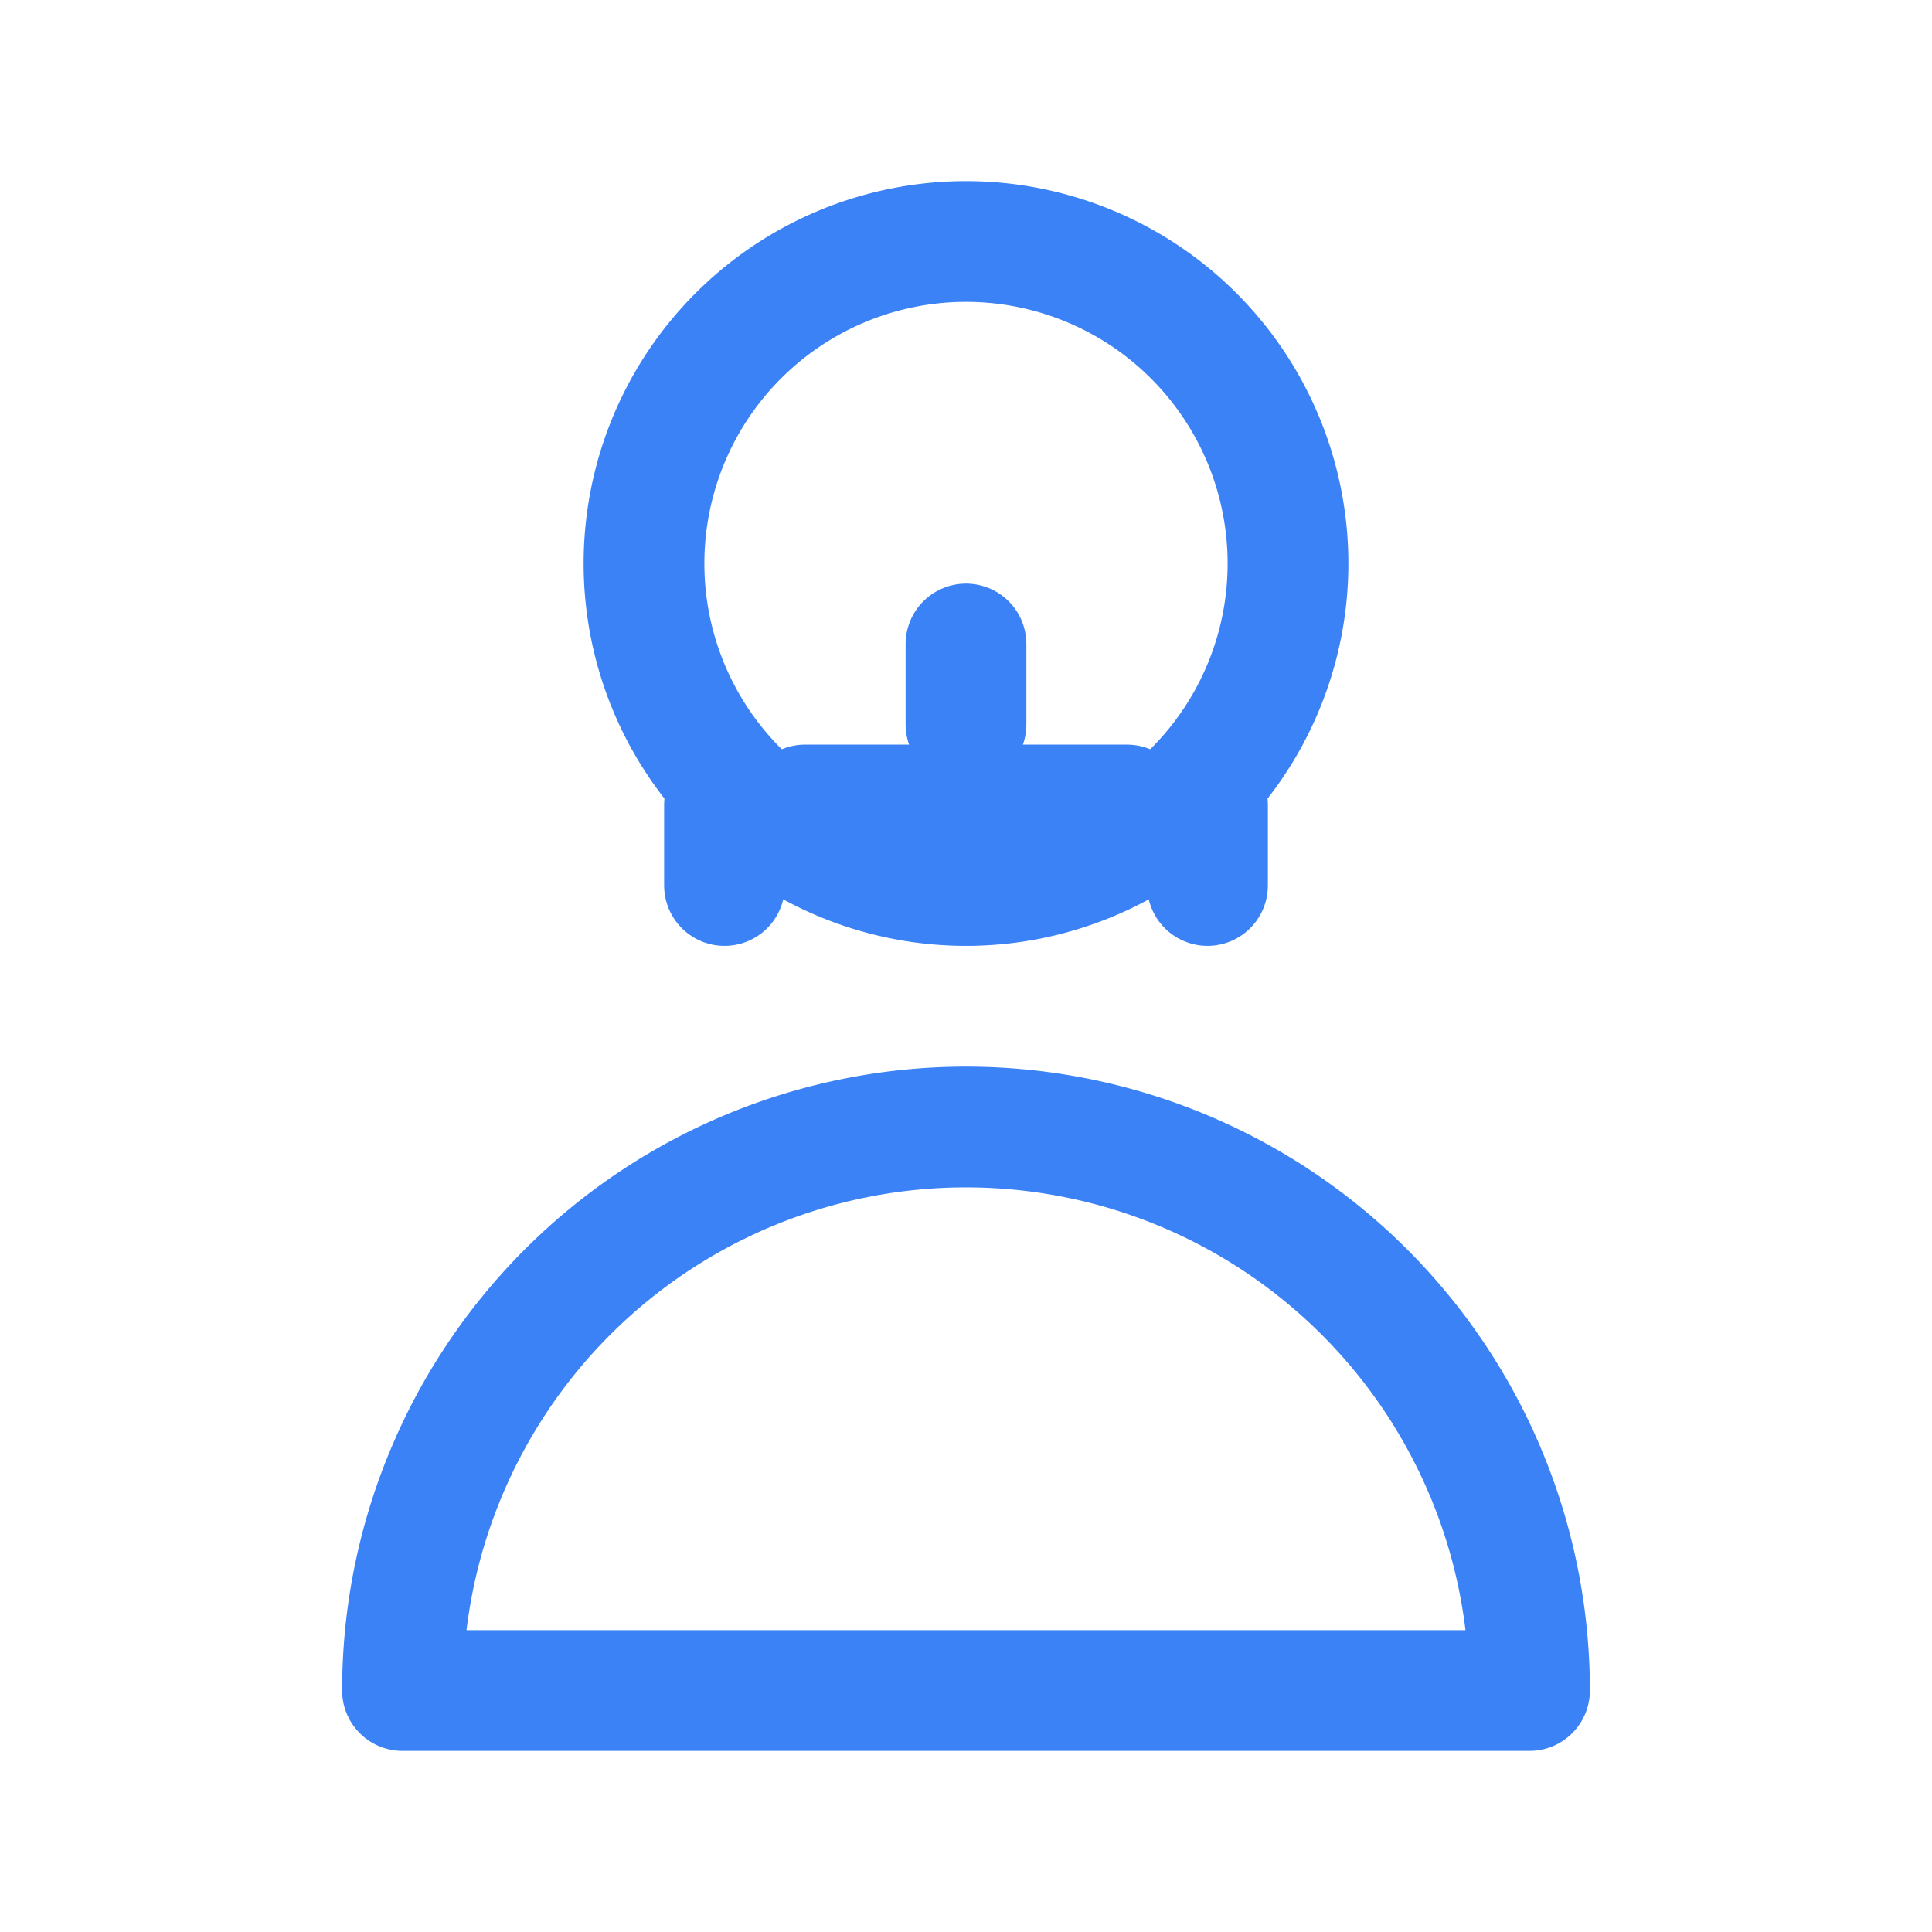 <svg xmlns="http://www.w3.org/2000/svg" viewBox="0 0 24 24" fill="none" stroke="#3b82f6" stroke-width="1.5" stroke-linecap="round" stroke-linejoin="round">
  <path d="M16 7a4 4 0 1 1-8 0 4 4 0 0 1 8 0z" />
  <path d="M12 14a7 7 0 0 0-7 7h14a7 7 0 0 0-7-7z" />
  <path d="M9 11v-1" />
  <path d="M15 11v-1" />
  <path d="M12 8v1" />
  <path d="M10 10h4" />
</svg>
